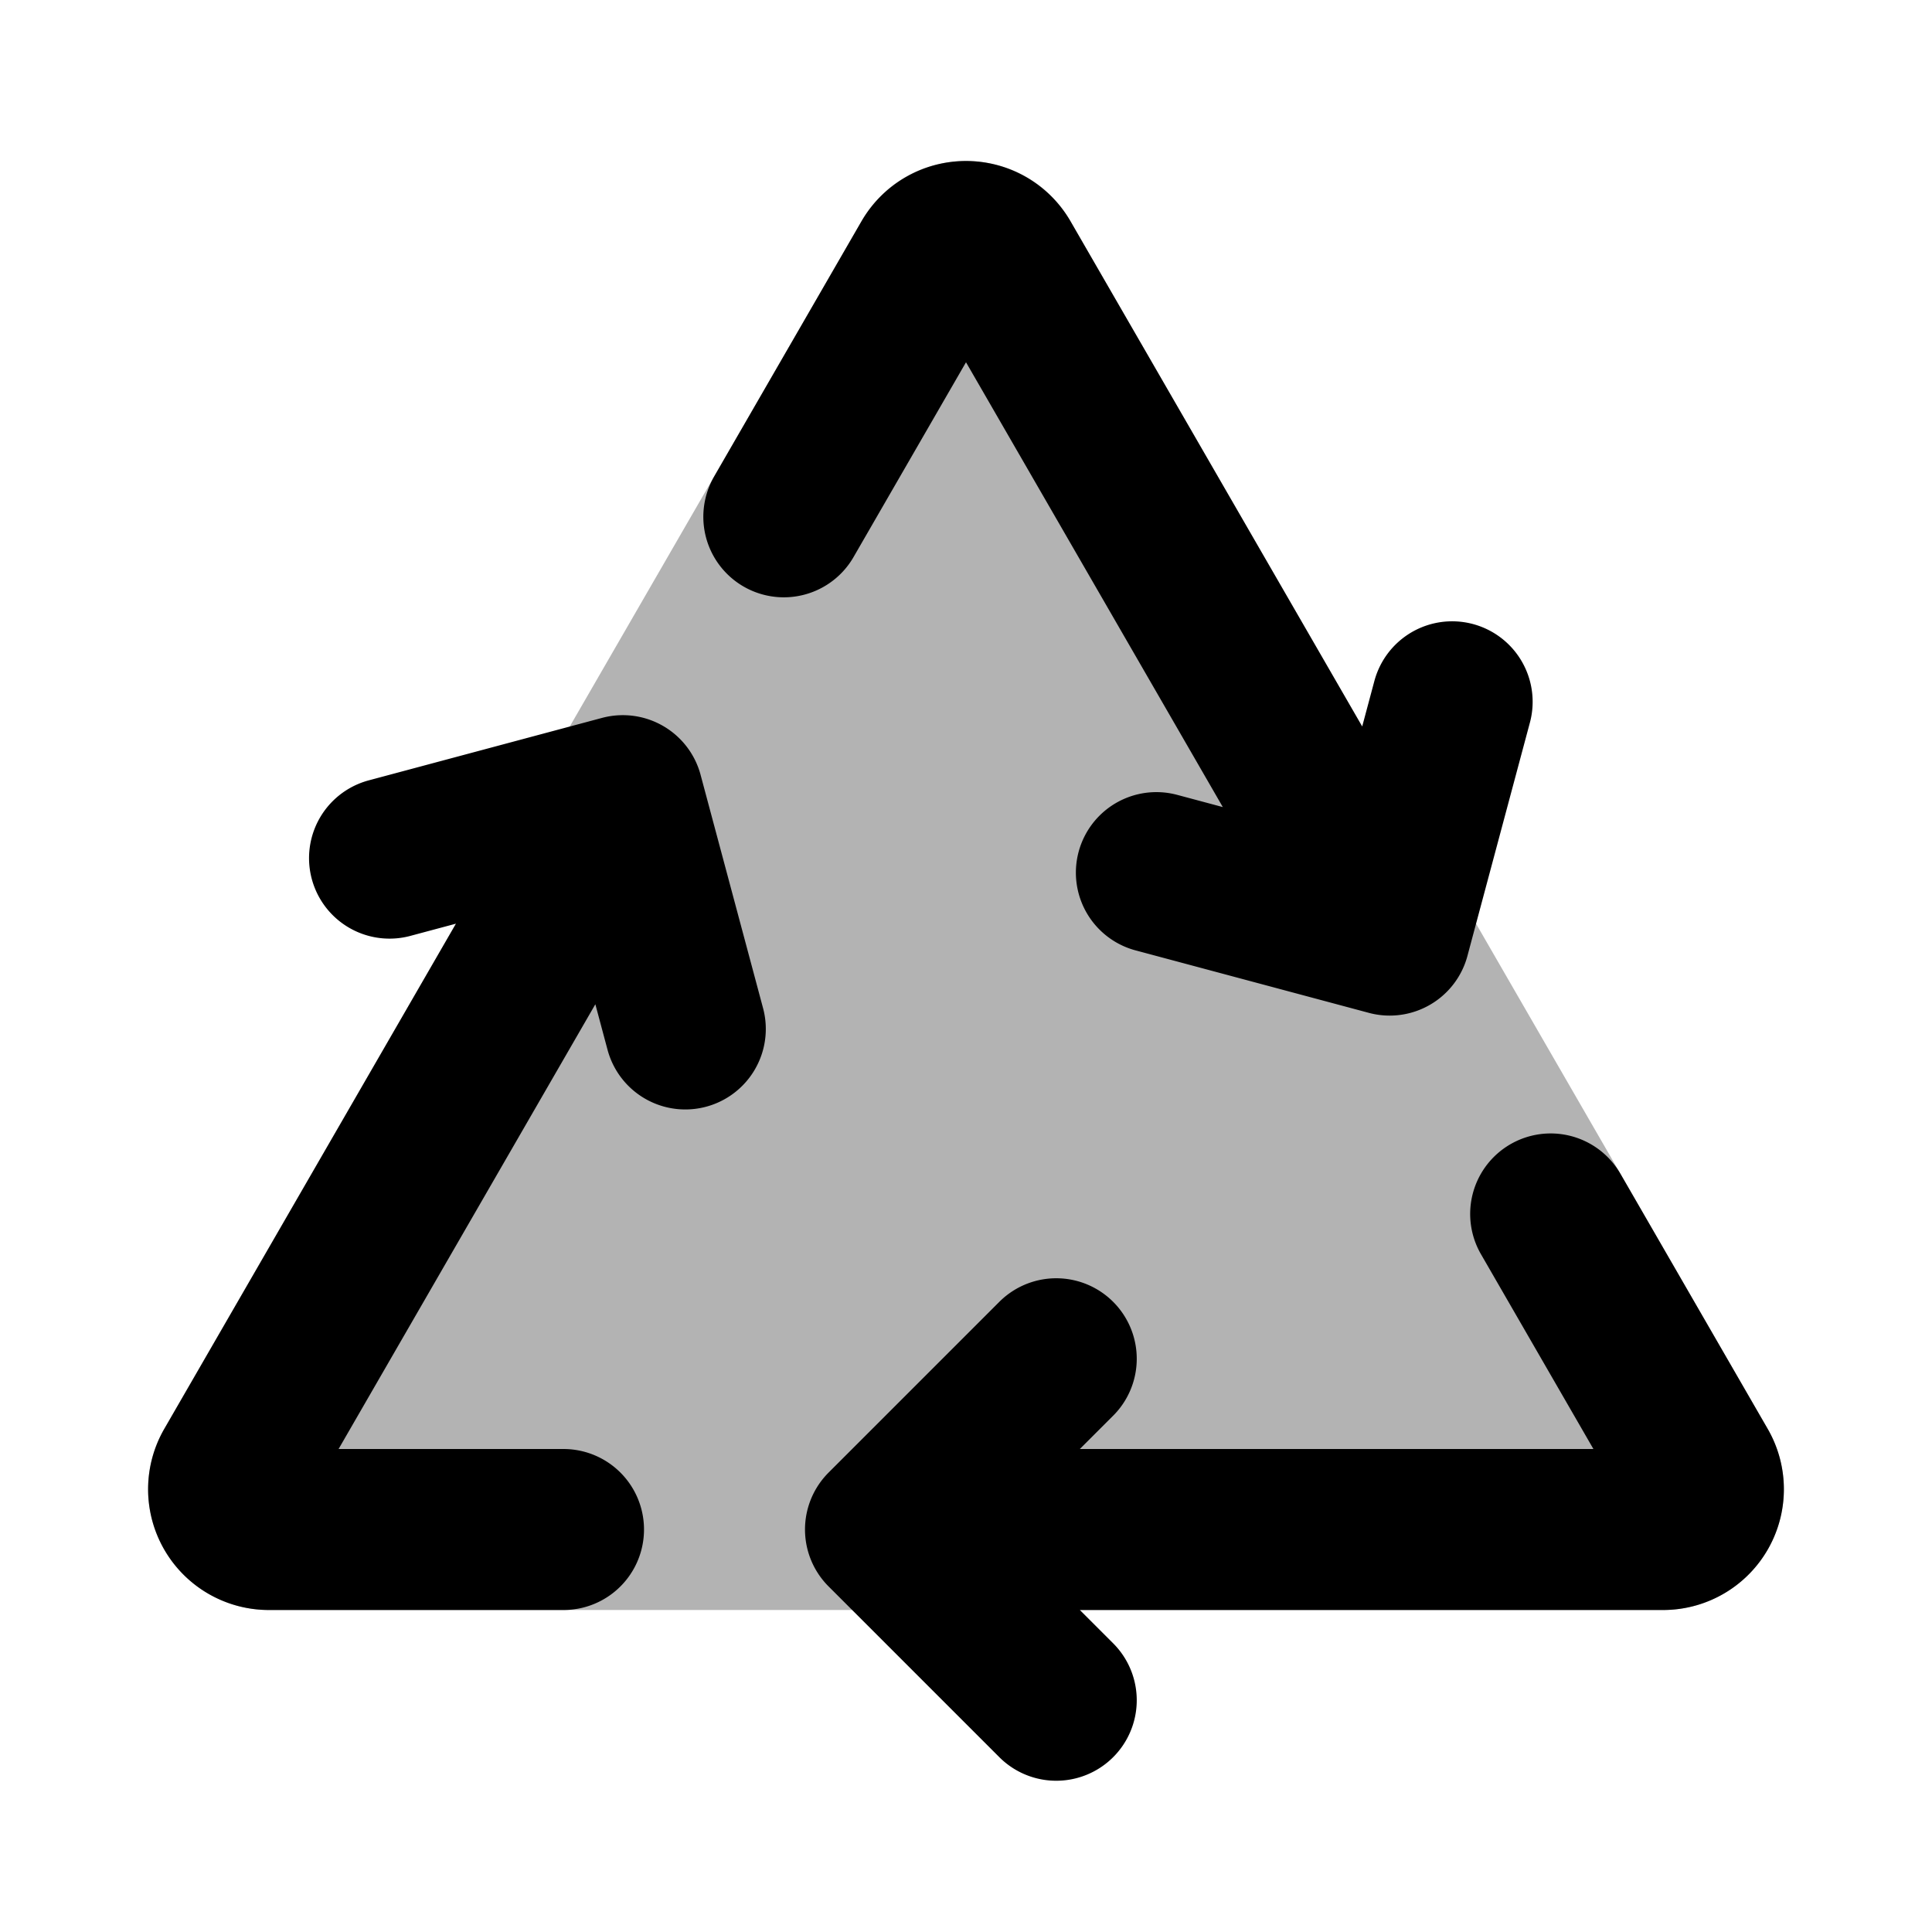 <svg xmlns="http://www.w3.org/2000/svg" width="24" height="24" viewBox="0 0 24 24" fill="none">
    <path fill="currentColor" fill-rule="evenodd" d="M10.701 2.75c.578-1 2.021-1 2.598 0l8.66 15A1.5 1.5 0 0 1 20.662 20H3.34a1.5 1.5 0 0 1-1.3-2.25z" clip-rule="evenodd" opacity=".3"/>
    <path stroke="currentColor" stroke-linecap="round" stroke-linejoin="round" stroke-width="2" d="M11 19h9.66a.5.5 0 0 0 .433-.75l-1.83-3.17M11 19l2.121-2.121M11 19l2.121 2.121M7 19H3.34a.5.5 0 0 1-.433-.75l4.83-8.366m9.526 1.732-4.83-8.366a.5.5 0 0 0-.866 0l-1.83 3.17m7.526 5.196-2.898-.776m2.898.776.776-2.898M7.737 9.884l.776 2.898m-.776-2.898-2.898.776"/>
</svg>